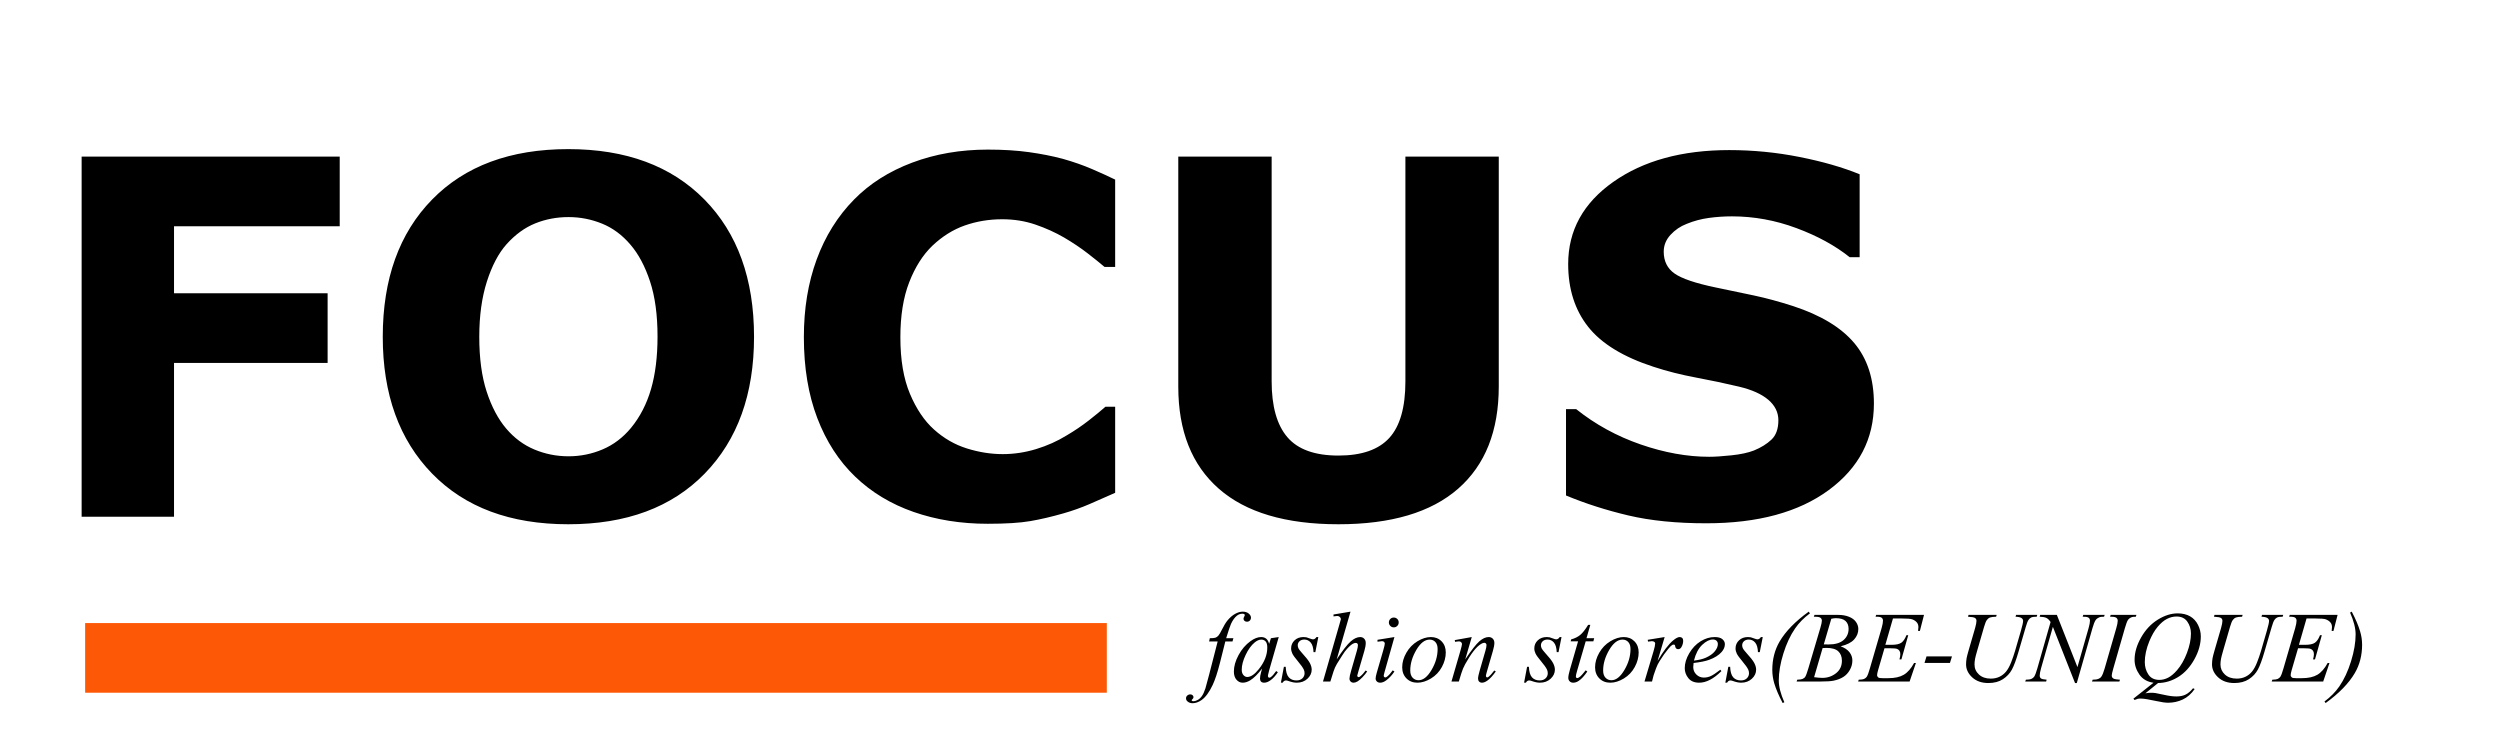 <?xml version="1.0" encoding="utf-8"?>
<svg width="323px" height="95.5px" viewBox="0 0 323 95.5" version="1.1" xmlns:xlink="http://www.w3.org/1999/xlink" xmlns="http://www.w3.org/2000/svg">
  <g id="Group-2" transform="translate(4.5 4.5)">
    <g id="FOCUS">
      <path d="M92.922 39.016Q92.922 50.141 86.547 56.688Q80.172 63.234 68.922 63.234Q57.703 63.234 51.328 56.688Q44.953 50.141 44.953 39.016Q44.953 27.797 51.328 21.281Q57.703 14.766 68.922 14.766Q80.109 14.766 86.516 21.281Q92.922 27.797 92.922 39.016ZM113.531 61.641Q117.922 63.172 123.109 63.172Q126.609 63.172 128.609 62.828Q130.609 62.484 132.891 61.828Q134.641 61.328 136.234 60.641Q137.828 59.953 139.578 59.172L139.578 48.047L138.328 48.047Q137.484 48.793 136.172 49.819Q134.859 50.845 133.328 51.747Q131.516 52.866 129.375 53.519Q127.234 54.172 125.047 54.172Q122.766 54.172 120.422 53.439Q118.078 52.706 116.172 50.991Q114.297 49.307 113.063 46.376Q111.828 43.444 111.828 39.078Q111.828 34.899 112.969 31.968Q114.109 29.036 115.953 27.259Q117.891 25.419 120.172 24.623Q122.453 23.828 124.984 23.828Q127.266 23.828 129.266 24.512Q131.266 25.196 132.984 26.191Q134.672 27.186 136 28.212Q137.328 29.238 138.203 29.984L139.578 29.984L139.578 18.703Q138.297 18.078 136.594 17.344Q134.891 16.609 132.797 16.016Q130.797 15.484 128.438 15.156Q126.078 14.828 123.141 14.828Q117.828 14.828 113.344 16.516Q108.859 18.203 105.828 21.297Q102.672 24.516 101.016 29.016Q99.359 33.516 99.359 39.047Q99.359 44.984 101.094 49.516Q102.828 54.047 105.984 57.078Q109.141 60.109 113.531 61.641ZM231.781 58.812Q237.609 54.516 237.609 47.641Q237.609 42.828 235.063 39.812Q232.516 36.797 227.172 35.047Q224.453 34.172 222.094 33.672Q219.734 33.172 217.172 32.641Q213.266 31.828 211.859 30.844Q210.453 29.859 210.453 28.016Q210.453 26.797 211.328 25.844Q212.203 24.891 213.422 24.422Q214.797 23.859 216.281 23.656Q217.766 23.453 219.266 23.453Q223.516 23.453 227.594 24.969Q231.672 26.484 234.484 28.734L235.766 28.734L235.766 18.016Q232.484 16.672 228 15.781Q223.516 14.891 218.922 14.891Q209.766 14.891 203.938 19Q198.109 23.109 198.109 29.609Q198.109 34.453 200.688 37.719Q203.266 40.984 209.141 42.891Q211.703 43.734 214.625 44.281Q217.547 44.828 220.172 45.453Q222.672 46.047 223.969 47.156Q225.266 48.266 225.266 49.797Q225.266 51.453 224.375 52.297Q223.484 53.141 222.109 53.703Q220.984 54.141 219.203 54.328Q217.422 54.516 216.328 54.516Q212.078 54.516 207.469 52.922Q202.859 51.328 199.141 48.359L197.828 48.359L197.828 59.516Q201.578 61.078 205.875 62.094Q210.172 63.109 215.953 63.109Q225.953 63.109 231.781 58.812ZM39.391 24.734L17.984 24.734L17.984 33.391L37.828 33.391L37.828 42.391L17.984 42.391L17.984 62.266L6.047 62.266L6.047 15.734L39.391 15.734L39.391 24.734ZM189.141 45.422Q189.141 54.047 183.891 58.641Q178.641 63.234 168.422 63.234Q158.203 63.234 152.969 58.641Q147.734 54.047 147.734 45.453L147.734 15.734L159.797 15.734L159.797 44.766Q159.797 49.609 161.828 51.984Q163.859 54.359 168.422 54.359Q172.922 54.359 175 52.078Q177.078 49.797 177.078 44.766L177.078 15.734L189.141 15.734L189.141 45.422ZM77.016 50.797Q78.766 48.672 79.609 45.781Q80.453 42.891 80.453 38.984Q80.453 34.797 79.484 31.859Q78.516 28.922 76.953 27.109Q75.359 25.234 73.281 24.391Q71.203 23.547 68.953 23.547Q66.672 23.547 64.656 24.359Q62.641 25.172 60.953 27.047Q59.391 28.797 58.406 31.875Q57.422 34.953 57.422 39.016Q57.422 43.172 58.375 46.094Q59.328 49.016 60.891 50.859Q62.453 52.703 64.547 53.578Q66.641 54.453 68.953 54.453Q71.266 54.453 73.359 53.562Q75.453 52.672 77.016 50.797Z" />
    </g>
    <g id="fashion-stores(BE-UNIQUE)" transform="translate(151 71.5)">
      <path d="M3.739 6.878L3.853 6.459L2.92 6.459Q3.377 4.974 3.548 4.599Q3.885 3.882 4.31 3.545Q4.627 3.292 5.027 3.292Q5.186 3.292 5.269 3.355Q5.326 3.399 5.326 3.488Q5.326 3.539 5.243 3.688Q5.161 3.837 5.161 3.939Q5.161 4.098 5.284 4.212Q5.408 4.326 5.605 4.326Q5.833 4.326 5.979 4.174Q6.125 4.021 6.125 3.799Q6.125 3.514 5.833 3.269Q5.542 3.025 5.059 3.025Q4.602 3.025 4.085 3.307Q3.567 3.59 3.098 4.155Q2.755 4.574 2.38 5.335Q2.101 5.9 1.927 6.107Q1.752 6.313 1.542 6.386Q1.333 6.459 0.806 6.459L0.717 6.878L1.822 6.878L0.717 11.175Q0.33 12.667 0.241 12.934Q0.032 13.575 -0.203 13.914Q-0.438 14.254 -0.74 14.425Q-1.041 14.597 -1.314 14.597Q-1.435 14.597 -1.492 14.552Q-1.536 14.521 -1.536 14.463Q-1.536 14.419 -1.435 14.33Q-1.301 14.21 -1.301 14.07Q-1.301 13.93 -1.419 13.822Q-1.536 13.714 -1.708 13.714Q-1.942 13.714 -2.104 13.864Q-2.266 14.013 -2.266 14.216Q-2.266 14.47 -2.069 14.628Q-1.803 14.857 -1.422 14.857Q-0.838 14.857 -0.254 14.444Q0.514 13.905 1.181 12.489Q1.65 11.486 2.114 9.652L2.812 6.878L3.739 6.878ZM19.005 6.878Q18.357 7.449 17.202 9.188L18.986 3.025L16.79 3.393L16.79 3.641L16.923 3.622Q17.158 3.583 17.272 3.583Q17.469 3.583 17.605 3.71Q17.742 3.837 17.742 4.002L17.52 4.79L15.431 12.051L16.383 12.051L16.79 10.75Q16.961 10.223 17.227 9.779Q18.091 8.389 18.243 8.192Q18.808 7.468 19.24 7.202Q19.475 7.062 19.659 7.062Q19.786 7.062 19.865 7.138Q19.944 7.214 19.944 7.341Q19.944 7.614 19.805 8.09L19.075 10.629Q18.852 11.391 18.852 11.67Q18.852 11.905 19.002 12.054Q19.151 12.204 19.386 12.204Q19.602 12.204 19.878 12.048Q20.154 11.893 20.538 11.489Q20.922 11.086 21.138 10.75L20.941 10.629Q20.585 11.124 20.224 11.404Q20.116 11.486 20.033 11.486Q19.963 11.486 19.909 11.429Q19.855 11.372 19.855 11.283Q19.855 11.232 20.002 10.75L20.776 8.09Q20.954 7.494 20.954 7.075Q20.954 6.726 20.75 6.516Q20.547 6.307 20.243 6.307Q19.652 6.307 19.005 6.878ZM74.82 14.832L75.036 14.73Q74.318 13.105 74.318 11.912Q74.318 10.35 74.909 8.446Q75.499 6.542 76.426 5.196Q77.168 4.117 78.343 3.247L78.19 3.025Q75.588 4.904 74.426 6.884Q73.481 8.503 73.481 10.547Q73.481 11.423 73.734 12.286Q74.064 13.391 74.82 14.832ZM148.345 3.025L148.129 3.146Q148.846 4.771 148.846 5.964Q148.846 7.525 148.256 9.433Q147.666 11.34 146.739 12.686Q145.996 13.759 144.822 14.635L144.974 14.832Q147.57 12.953 148.738 10.966Q149.684 9.354 149.684 7.303Q149.684 6.427 149.424 5.564Q149.1 4.459 148.345 3.025ZM123.322 12.248L121.685 13.575Q122.072 13.505 122.402 13.505Q122.719 13.505 122.989 13.543Q123.259 13.581 124.144 13.781Q125.03 13.981 125.69 13.981Q126.395 13.981 126.886 13.737Q127.378 13.492 127.842 12.921L128.051 13.023Q127.397 13.962 126.509 14.378Q125.62 14.793 124.624 14.793Q124.071 14.793 123.113 14.578Q121.646 14.254 121.063 14.254Q120.84 14.254 120.701 14.286Q120.561 14.317 120.282 14.438L120.136 14.267L122.738 12.21Q121.532 12.045 120.91 11.15Q120.288 10.255 120.288 9.239Q120.288 7.849 121.129 6.364Q121.97 4.878 123.281 4.063Q124.592 3.247 125.855 3.247Q126.794 3.247 127.458 3.628Q128.121 4.009 128.483 4.736Q128.845 5.462 128.845 6.224Q128.845 7.684 128.013 9.182Q127.182 10.68 125.947 11.451Q124.712 12.223 123.322 12.248ZM78.844 3.679L78.933 3.444L82.005 3.444Q82.78 3.444 83.386 3.685Q83.992 3.926 84.294 4.358Q84.595 4.79 84.595 5.272Q84.595 6.015 84.059 6.614Q83.522 7.214 82.31 7.5Q83.091 7.792 83.459 8.274Q83.827 8.757 83.827 9.334Q83.827 9.976 83.497 10.56Q83.167 11.144 82.65 11.467Q82.132 11.791 81.402 11.943Q80.882 12.051 79.777 12.051L76.623 12.051L76.705 11.816Q77.2 11.804 77.378 11.721Q77.632 11.613 77.74 11.435Q77.892 11.194 78.146 10.331L79.689 5.12Q79.885 4.459 79.885 4.193Q79.885 3.958 79.711 3.822Q79.536 3.685 79.047 3.685Q78.939 3.685 78.844 3.679ZM88.086 7.31L89.07 3.907L90.162 3.907Q91.26 3.907 91.565 4.021Q91.978 4.174 92.193 4.466Q92.358 4.694 92.358 5.031Q92.358 5.228 92.314 5.52L92.549 5.52L93.082 3.444L86.899 3.444L86.823 3.679L86.957 3.679Q87.445 3.679 87.614 3.815Q87.782 3.952 87.782 4.193Q87.782 4.523 87.604 5.151L86.093 10.344Q85.858 11.175 85.687 11.435Q85.573 11.613 85.319 11.727Q85.147 11.804 84.652 11.816L84.57 12.051L91.222 12.051L92.035 9.658L91.8 9.658Q91.21 10.744 90.464 11.182Q89.718 11.62 88.48 11.62L87.718 11.62Q87.287 11.62 87.179 11.531Q87.02 11.404 87.02 11.239Q87.02 11.023 87.141 10.61L87.972 7.76L88.791 7.76Q89.413 7.76 89.607 7.84Q89.8 7.919 89.911 8.084Q90.022 8.249 90.022 8.522Q90.022 8.801 89.908 9.195L90.162 9.195L91.044 6.072L90.81 6.072Q90.53 6.783 90.143 7.046Q89.756 7.31 88.893 7.31L88.086 7.31ZM102.47 3.444L98.833 3.444L98.769 3.679Q99.499 3.717 99.68 3.847Q99.861 3.977 99.861 4.212Q99.861 4.51 99.684 5.145L98.833 8.071Q98.636 8.757 98.585 9.036Q98.516 9.461 98.516 9.836Q98.516 10.782 99.309 11.515Q100.103 12.248 101.397 12.248Q102.521 12.248 103.28 11.75Q104.038 11.252 104.438 10.512Q104.838 9.772 105.289 8.217L106.222 5.024Q106.418 4.339 106.577 4.101Q106.736 3.863 106.948 3.771Q107.161 3.679 107.644 3.679L107.713 3.444L104.978 3.444L104.908 3.679Q105.498 3.71 105.692 3.86Q105.885 4.009 105.885 4.218Q105.885 4.517 105.6 5.5L104.838 8.128Q104.616 8.877 104.324 9.611Q104.032 10.344 103.679 10.772Q103.327 11.201 102.832 11.439Q102.337 11.677 101.708 11.677Q100.75 11.677 100.179 11.147Q99.607 10.617 99.607 9.849Q99.607 9.5 99.684 9.093Q99.728 8.839 99.963 8.027L100.845 4.98Q101.029 4.345 101.198 4.11Q101.366 3.875 101.604 3.783Q101.842 3.691 102.4 3.679L102.47 3.444ZM110.246 3.444L112.906 10.191L114.347 5.151Q114.524 4.529 114.524 4.187Q114.524 3.952 114.359 3.818Q114.194 3.685 113.744 3.685Q113.667 3.685 113.585 3.679L113.655 3.444L116.422 3.444L116.346 3.679Q115.915 3.672 115.705 3.768Q115.407 3.901 115.261 4.11Q115.058 4.409 114.848 5.151L112.823 12.248L112.595 12.248L109.732 4.986L108.202 10.35Q108.031 10.96 108.031 11.283Q108.031 11.524 108.186 11.648Q108.342 11.772 108.926 11.816L108.862 12.051L106.158 12.051L106.247 11.816Q106.755 11.804 106.926 11.727Q107.187 11.613 107.313 11.429Q107.498 11.15 107.726 10.35L109.434 4.364Q109.186 3.983 108.904 3.841Q108.621 3.698 108.024 3.679L108.094 3.444L110.246 3.444ZM118.327 12.051L118.396 11.816Q117.844 11.778 117.67 11.718Q117.495 11.658 117.416 11.547Q117.336 11.435 117.336 11.277Q117.336 11.08 117.54 10.363L119.031 5.17Q119.266 4.364 119.415 4.129Q119.564 3.895 119.85 3.768Q120.047 3.672 120.453 3.679L120.523 3.444L117.197 3.444L117.121 3.679Q117.609 3.679 117.778 3.739Q117.946 3.799 118.028 3.914Q118.111 4.028 118.111 4.193Q118.111 4.523 117.92 5.17L116.422 10.363Q116.2 11.131 115.991 11.429Q115.857 11.62 115.578 11.727Q115.407 11.804 114.874 11.816L114.785 12.051L118.327 12.051ZM134.247 3.444L130.609 3.444L130.546 3.679Q131.276 3.717 131.457 3.847Q131.638 3.977 131.638 4.212Q131.638 4.51 131.46 5.145L130.609 8.071Q130.413 8.757 130.362 9.036Q130.292 9.461 130.292 9.836Q130.292 10.782 131.085 11.515Q131.879 12.248 133.174 12.248Q134.297 12.248 135.056 11.75Q135.814 11.252 136.214 10.512Q136.614 9.772 137.065 8.217L137.998 5.024Q138.195 4.339 138.354 4.101Q138.512 3.863 138.725 3.771Q138.938 3.679 139.42 3.679L139.49 3.444L136.754 3.444L136.684 3.679Q137.274 3.71 137.468 3.86Q137.662 4.009 137.662 4.218Q137.662 4.517 137.376 5.5L136.614 8.128Q136.392 8.877 136.1 9.611Q135.808 10.344 135.456 10.772Q135.104 11.201 134.608 11.439Q134.113 11.677 133.485 11.677Q132.526 11.677 131.955 11.147Q131.384 10.617 131.384 9.849Q131.384 9.5 131.46 9.093Q131.504 8.839 131.739 8.027L132.622 4.98Q132.806 4.345 132.974 4.11Q133.142 3.875 133.38 3.783Q133.618 3.691 134.177 3.679L134.247 3.444ZM142.505 3.907L141.521 7.31L142.327 7.31Q143.19 7.31 143.578 7.046Q143.965 6.783 144.244 6.072L144.479 6.072L143.597 9.195L143.343 9.195Q143.457 8.801 143.457 8.522Q143.457 8.249 143.346 8.084Q143.235 7.919 143.041 7.84Q142.848 7.76 142.226 7.76L141.407 7.76L140.575 10.61Q140.455 11.023 140.455 11.239Q140.455 11.404 140.613 11.531Q140.721 11.62 141.153 11.62L141.915 11.62Q143.152 11.62 143.898 11.182Q144.644 10.744 145.234 9.658L145.469 9.658L144.657 12.051L138.004 12.051L138.087 11.816Q138.582 11.804 138.753 11.727Q139.007 11.613 139.122 11.435Q139.293 11.175 139.528 10.344L141.039 5.151Q141.216 4.523 141.216 4.193Q141.216 3.952 141.048 3.815Q140.88 3.679 140.391 3.679L140.258 3.679L140.334 3.444L146.517 3.444L145.983 5.52L145.749 5.52Q145.793 5.228 145.793 5.031Q145.793 4.694 145.628 4.466Q145.412 4.174 145 4.021Q144.695 3.907 143.597 3.907L142.505 3.907ZM125.703 3.653Q125.068 3.653 124.462 3.968Q123.855 4.282 123.259 4.996Q122.662 5.71 122.186 6.865Q121.608 8.287 121.608 9.55Q121.608 10.452 122.072 11.147Q122.535 11.842 123.494 11.842Q124.065 11.842 124.624 11.556Q125.182 11.271 125.779 10.585Q126.541 9.709 127.055 8.357Q127.569 7.005 127.569 5.843Q127.569 4.986 127.105 4.32Q126.642 3.653 125.703 3.653ZM24.578 3.787Q24.845 3.787 25.029 3.971Q25.213 4.155 25.213 4.421Q25.213 4.682 25.026 4.869Q24.838 5.056 24.578 5.056Q24.318 5.056 24.131 4.869Q23.943 4.682 23.943 4.421Q23.943 4.155 24.127 3.971Q24.311 3.787 24.578 3.787ZM80.133 7.252Q80.545 7.265 80.73 7.265Q82.05 7.265 82.694 6.691Q83.338 6.116 83.338 5.253Q83.338 4.599 82.945 4.234Q82.551 3.869 81.688 3.869Q81.46 3.869 81.104 3.945L80.133 7.252ZM49.969 4.732L49.474 6.459L50.47 6.459L50.362 6.859L49.372 6.859L48.28 10.604Q48.102 11.207 48.102 11.385Q48.102 11.493 48.153 11.55Q48.204 11.607 48.274 11.607Q48.433 11.607 48.693 11.385Q48.845 11.258 49.372 10.604L49.581 10.763Q48.998 11.613 48.477 11.962Q48.122 12.204 47.76 12.204Q47.48 12.204 47.303 12.029Q47.125 11.854 47.125 11.582Q47.125 11.239 47.328 10.534L48.388 6.859L47.43 6.859L47.493 6.611Q48.191 6.421 48.655 6.043Q49.118 5.666 49.69 4.732L49.969 4.732ZM8.474 10.61L9.712 6.307L8.703 6.459L8.474 7.183Q8.341 6.713 8.084 6.51Q7.827 6.307 7.439 6.307Q6.792 6.307 6.062 6.84Q5.129 7.513 4.523 8.633Q3.917 9.753 3.917 10.763Q3.917 11.435 4.253 11.82Q4.589 12.204 5.053 12.204Q5.535 12.204 6.037 11.893Q6.735 11.461 7.566 10.376L7.433 10.852Q7.293 11.359 7.293 11.67Q7.293 11.931 7.43 12.067Q7.566 12.204 7.839 12.204Q8.233 12.204 8.696 11.858Q9.16 11.512 9.598 10.852L9.382 10.699Q8.969 11.277 8.722 11.461Q8.588 11.562 8.506 11.562Q8.43 11.562 8.379 11.505Q8.315 11.429 8.315 11.328Q8.315 11.271 8.334 11.188L8.474 10.61ZM14.828 6.307L14.441 8.255L14.206 8.255Q14.174 7.405 13.844 7.018Q13.514 6.63 13.025 6.63Q12.632 6.63 12.4 6.846Q12.168 7.062 12.168 7.367Q12.168 7.576 12.261 7.767Q12.352 7.957 12.664 8.3Q13.489 9.201 13.73 9.658Q13.971 10.115 13.971 10.521Q13.971 11.182 13.422 11.693Q12.873 12.204 12.035 12.204Q11.578 12.204 10.981 11.988Q10.772 11.912 10.658 11.912Q10.372 11.912 10.226 12.204L9.991 12.204L10.378 10.147L10.613 10.147Q10.651 11.112 11.013 11.512Q11.375 11.912 12.003 11.912Q12.486 11.912 12.768 11.642Q13.051 11.372 13.051 10.979Q13.051 10.725 12.949 10.509Q12.771 10.128 12.203 9.455Q11.635 8.782 11.473 8.446Q11.312 8.109 11.312 7.773Q11.312 7.157 11.759 6.732Q12.207 6.307 12.911 6.307Q13.114 6.307 13.279 6.338Q13.368 6.357 13.695 6.481Q14.022 6.605 14.13 6.605Q14.403 6.605 14.587 6.307L14.828 6.307ZM24.661 6.307L23.404 10.756Q23.277 11.207 23.277 11.296Q23.277 11.398 23.337 11.461Q23.398 11.524 23.48 11.524Q23.575 11.524 23.709 11.423Q24.07 11.137 24.439 10.61L24.661 10.756Q24.229 11.416 23.645 11.867Q23.213 12.204 22.82 12.204Q22.56 12.204 22.395 12.048Q22.23 11.893 22.23 11.658Q22.23 11.423 22.388 10.877L23.213 8.033Q23.416 7.335 23.416 7.157Q23.416 7.018 23.318 6.929Q23.22 6.84 23.048 6.84Q22.909 6.84 22.471 6.91L22.471 6.662L24.661 6.307ZM30.789 10.179Q31.294 9.246 31.294 8.293Q31.294 7.411 30.751 6.859Q30.209 6.307 29.371 6.307Q28.533 6.307 27.634 6.853Q26.736 7.398 26.2 8.338Q25.664 9.277 25.664 10.21Q25.664 11.093 26.213 11.648Q26.762 12.204 27.631 12.204Q28.482 12.204 29.383 11.658Q30.285 11.112 30.789 10.179ZM34.652 6.307L33.808 9.195Q34.995 7.424 35.626 6.865Q36.258 6.307 36.842 6.307Q37.159 6.307 37.365 6.516Q37.572 6.726 37.572 7.062Q37.572 7.443 37.388 8.078L36.613 10.75Q36.48 11.213 36.48 11.315Q36.48 11.404 36.531 11.464Q36.581 11.524 36.639 11.524Q36.715 11.524 36.823 11.442Q37.159 11.175 37.559 10.629L37.756 10.75Q37.166 11.594 36.639 11.956Q36.27 12.204 35.978 12.204Q35.744 12.204 35.604 12.061Q35.464 11.918 35.464 11.677Q35.464 11.372 35.68 10.629L36.416 8.078Q36.556 7.602 36.556 7.335Q36.556 7.208 36.474 7.129Q36.391 7.049 36.27 7.049Q36.093 7.049 35.845 7.202Q35.376 7.487 34.868 8.144Q34.36 8.801 33.795 9.823Q33.497 10.363 33.3 11.004L32.982 12.051L32.03 12.051L33.185 8.078Q33.389 7.36 33.389 7.214Q33.389 7.075 33.278 6.97Q33.166 6.865 33.002 6.865Q32.925 6.865 32.735 6.891L32.494 6.929L32.456 6.7L34.652 6.307ZM45.862 8.255L46.249 6.307L46.008 6.307Q45.824 6.605 45.551 6.605Q45.443 6.605 45.116 6.481Q44.789 6.357 44.7 6.338Q44.535 6.307 44.332 6.307Q43.627 6.307 43.18 6.732Q42.732 7.157 42.732 7.773Q42.732 8.109 42.894 8.446Q43.056 8.782 43.624 9.455Q44.192 10.128 44.37 10.509Q44.472 10.725 44.472 10.979Q44.472 11.372 44.189 11.642Q43.907 11.912 43.424 11.912Q42.796 11.912 42.434 11.512Q42.072 11.112 42.034 10.147L41.799 10.147L41.412 12.204L41.647 12.204Q41.793 11.912 42.079 11.912Q42.193 11.912 42.402 11.988Q42.999 12.204 43.456 12.204Q44.294 12.204 44.843 11.693Q45.392 11.182 45.392 10.521Q45.392 10.115 45.151 9.658Q44.91 9.201 44.084 8.3Q43.773 7.957 43.681 7.767Q43.589 7.576 43.589 7.367Q43.589 7.062 43.821 6.846Q44.053 6.63 44.446 6.63Q44.935 6.63 45.265 7.018Q45.595 7.405 45.627 8.255L45.862 8.255ZM55.71 10.179Q56.215 9.246 56.215 8.293Q56.215 7.411 55.672 6.859Q55.129 6.307 54.291 6.307Q53.454 6.307 52.555 6.853Q51.657 7.398 51.121 8.338Q50.584 9.277 50.584 10.21Q50.584 11.093 51.133 11.648Q51.683 12.204 52.552 12.204Q53.403 12.204 54.304 11.658Q55.206 11.112 55.71 10.179ZM57.383 6.662L59.573 6.307L58.659 9.392Q59.77 7.494 60.677 6.738Q61.191 6.307 61.515 6.307Q61.725 6.307 61.845 6.43Q61.966 6.554 61.966 6.789Q61.966 7.208 61.75 7.589Q61.598 7.875 61.312 7.875Q61.166 7.875 61.061 7.779Q60.956 7.684 60.931 7.487Q60.919 7.367 60.874 7.329Q60.823 7.278 60.753 7.278Q60.645 7.278 60.55 7.329Q60.385 7.417 60.049 7.824Q59.522 8.446 58.906 9.436Q58.64 9.855 58.449 10.382Q58.183 11.105 58.145 11.252L57.941 12.051L56.97 12.051L58.145 8.109Q58.348 7.424 58.348 7.132Q58.348 7.018 58.252 6.941Q58.126 6.84 57.916 6.84Q57.783 6.84 57.427 6.897L57.383 6.662ZM63.267 10.185Q63.267 9.976 63.312 9.658Q64.6 9.512 65.311 9.252Q66.384 8.865 66.936 8.236Q67.355 7.754 67.355 7.227Q67.355 6.853 67.031 6.58Q66.707 6.307 66.035 6.307Q65.102 6.307 64.219 6.856Q63.337 7.405 62.753 8.395Q62.169 9.385 62.169 10.331Q62.169 11.036 62.639 11.62Q63.108 12.204 64.035 12.204Q65.4 12.204 66.904 10.712L66.771 10.528Q65.939 11.169 65.517 11.356Q65.095 11.543 64.638 11.543Q64.067 11.543 63.667 11.147Q63.267 10.75 63.267 10.185ZM72.249 6.307L71.862 8.255L71.627 8.255Q71.595 7.405 71.265 7.018Q70.935 6.63 70.446 6.63Q70.053 6.63 69.821 6.846Q69.589 7.062 69.589 7.367Q69.589 7.576 69.681 7.767Q69.773 7.957 70.085 8.3Q70.91 9.201 71.151 9.658Q71.392 10.115 71.392 10.521Q71.392 11.182 70.843 11.693Q70.294 12.204 69.456 12.204Q68.999 12.204 68.402 11.988Q68.193 11.912 68.079 11.912Q67.793 11.912 67.647 12.204L67.412 12.204L67.799 10.147L68.034 10.147Q68.072 11.112 68.434 11.512Q68.796 11.912 69.424 11.912Q69.907 11.912 70.189 11.642Q70.472 11.372 70.472 10.979Q70.472 10.725 70.37 10.509Q70.192 10.128 69.624 9.455Q69.056 8.782 68.894 8.446Q68.732 8.109 68.732 7.773Q68.732 7.157 69.18 6.732Q69.627 6.307 70.332 6.307Q70.535 6.307 70.7 6.338Q70.789 6.357 71.116 6.481Q71.443 6.605 71.551 6.605Q71.824 6.605 72.008 6.307L72.249 6.307ZM64.886 8.979Q64.295 9.239 63.356 9.347Q63.699 8.001 64.425 7.313Q65.152 6.624 65.8 6.624Q66.111 6.624 66.279 6.789Q66.447 6.954 66.447 7.221Q66.447 7.659 66.057 8.144Q65.666 8.63 64.886 8.979ZM6.589 7.018Q7.046 6.637 7.452 6.637Q7.814 6.637 8.023 6.878Q8.233 7.119 8.233 7.659Q8.233 9.087 7.147 10.445Q6.335 11.467 5.643 11.467Q5.364 11.467 5.148 11.217Q4.932 10.966 4.932 10.534Q4.932 9.677 5.437 8.617Q5.941 7.557 6.589 7.018ZM29.951 6.951Q30.24 7.265 30.24 7.855Q30.24 9.227 29.456 10.556Q28.672 11.886 27.777 11.886Q27.314 11.886 27.009 11.559Q26.705 11.232 26.705 10.629Q26.705 9.309 27.488 7.973Q28.273 6.637 29.206 6.637Q29.663 6.637 29.951 6.951ZM54.872 6.951Q55.161 7.265 55.161 7.855Q55.161 9.227 54.377 10.556Q53.593 11.886 52.698 11.886Q52.235 11.886 51.93 11.559Q51.626 11.232 51.626 10.629Q51.626 9.309 52.409 7.973Q53.193 6.637 54.127 6.637Q54.584 6.637 54.872 6.951ZM78.882 11.493Q79.568 11.582 79.955 11.582Q80.945 11.582 81.71 10.985Q82.475 10.388 82.475 9.366Q82.475 8.585 82.002 8.147Q81.529 7.709 80.476 7.709Q80.272 7.709 79.981 7.729L78.882 11.493ZM96.694 8.808L96.434 9.652L93.145 9.652L93.406 8.808L96.694 8.808Z" />
    </g>
    <path d="M11 80.5L134 80.5" id="Line" fill="none" fill-rule="evenodd" stroke="#FD5806" stroke-width="9" stroke-linecap="square" />
  </g>
</svg>